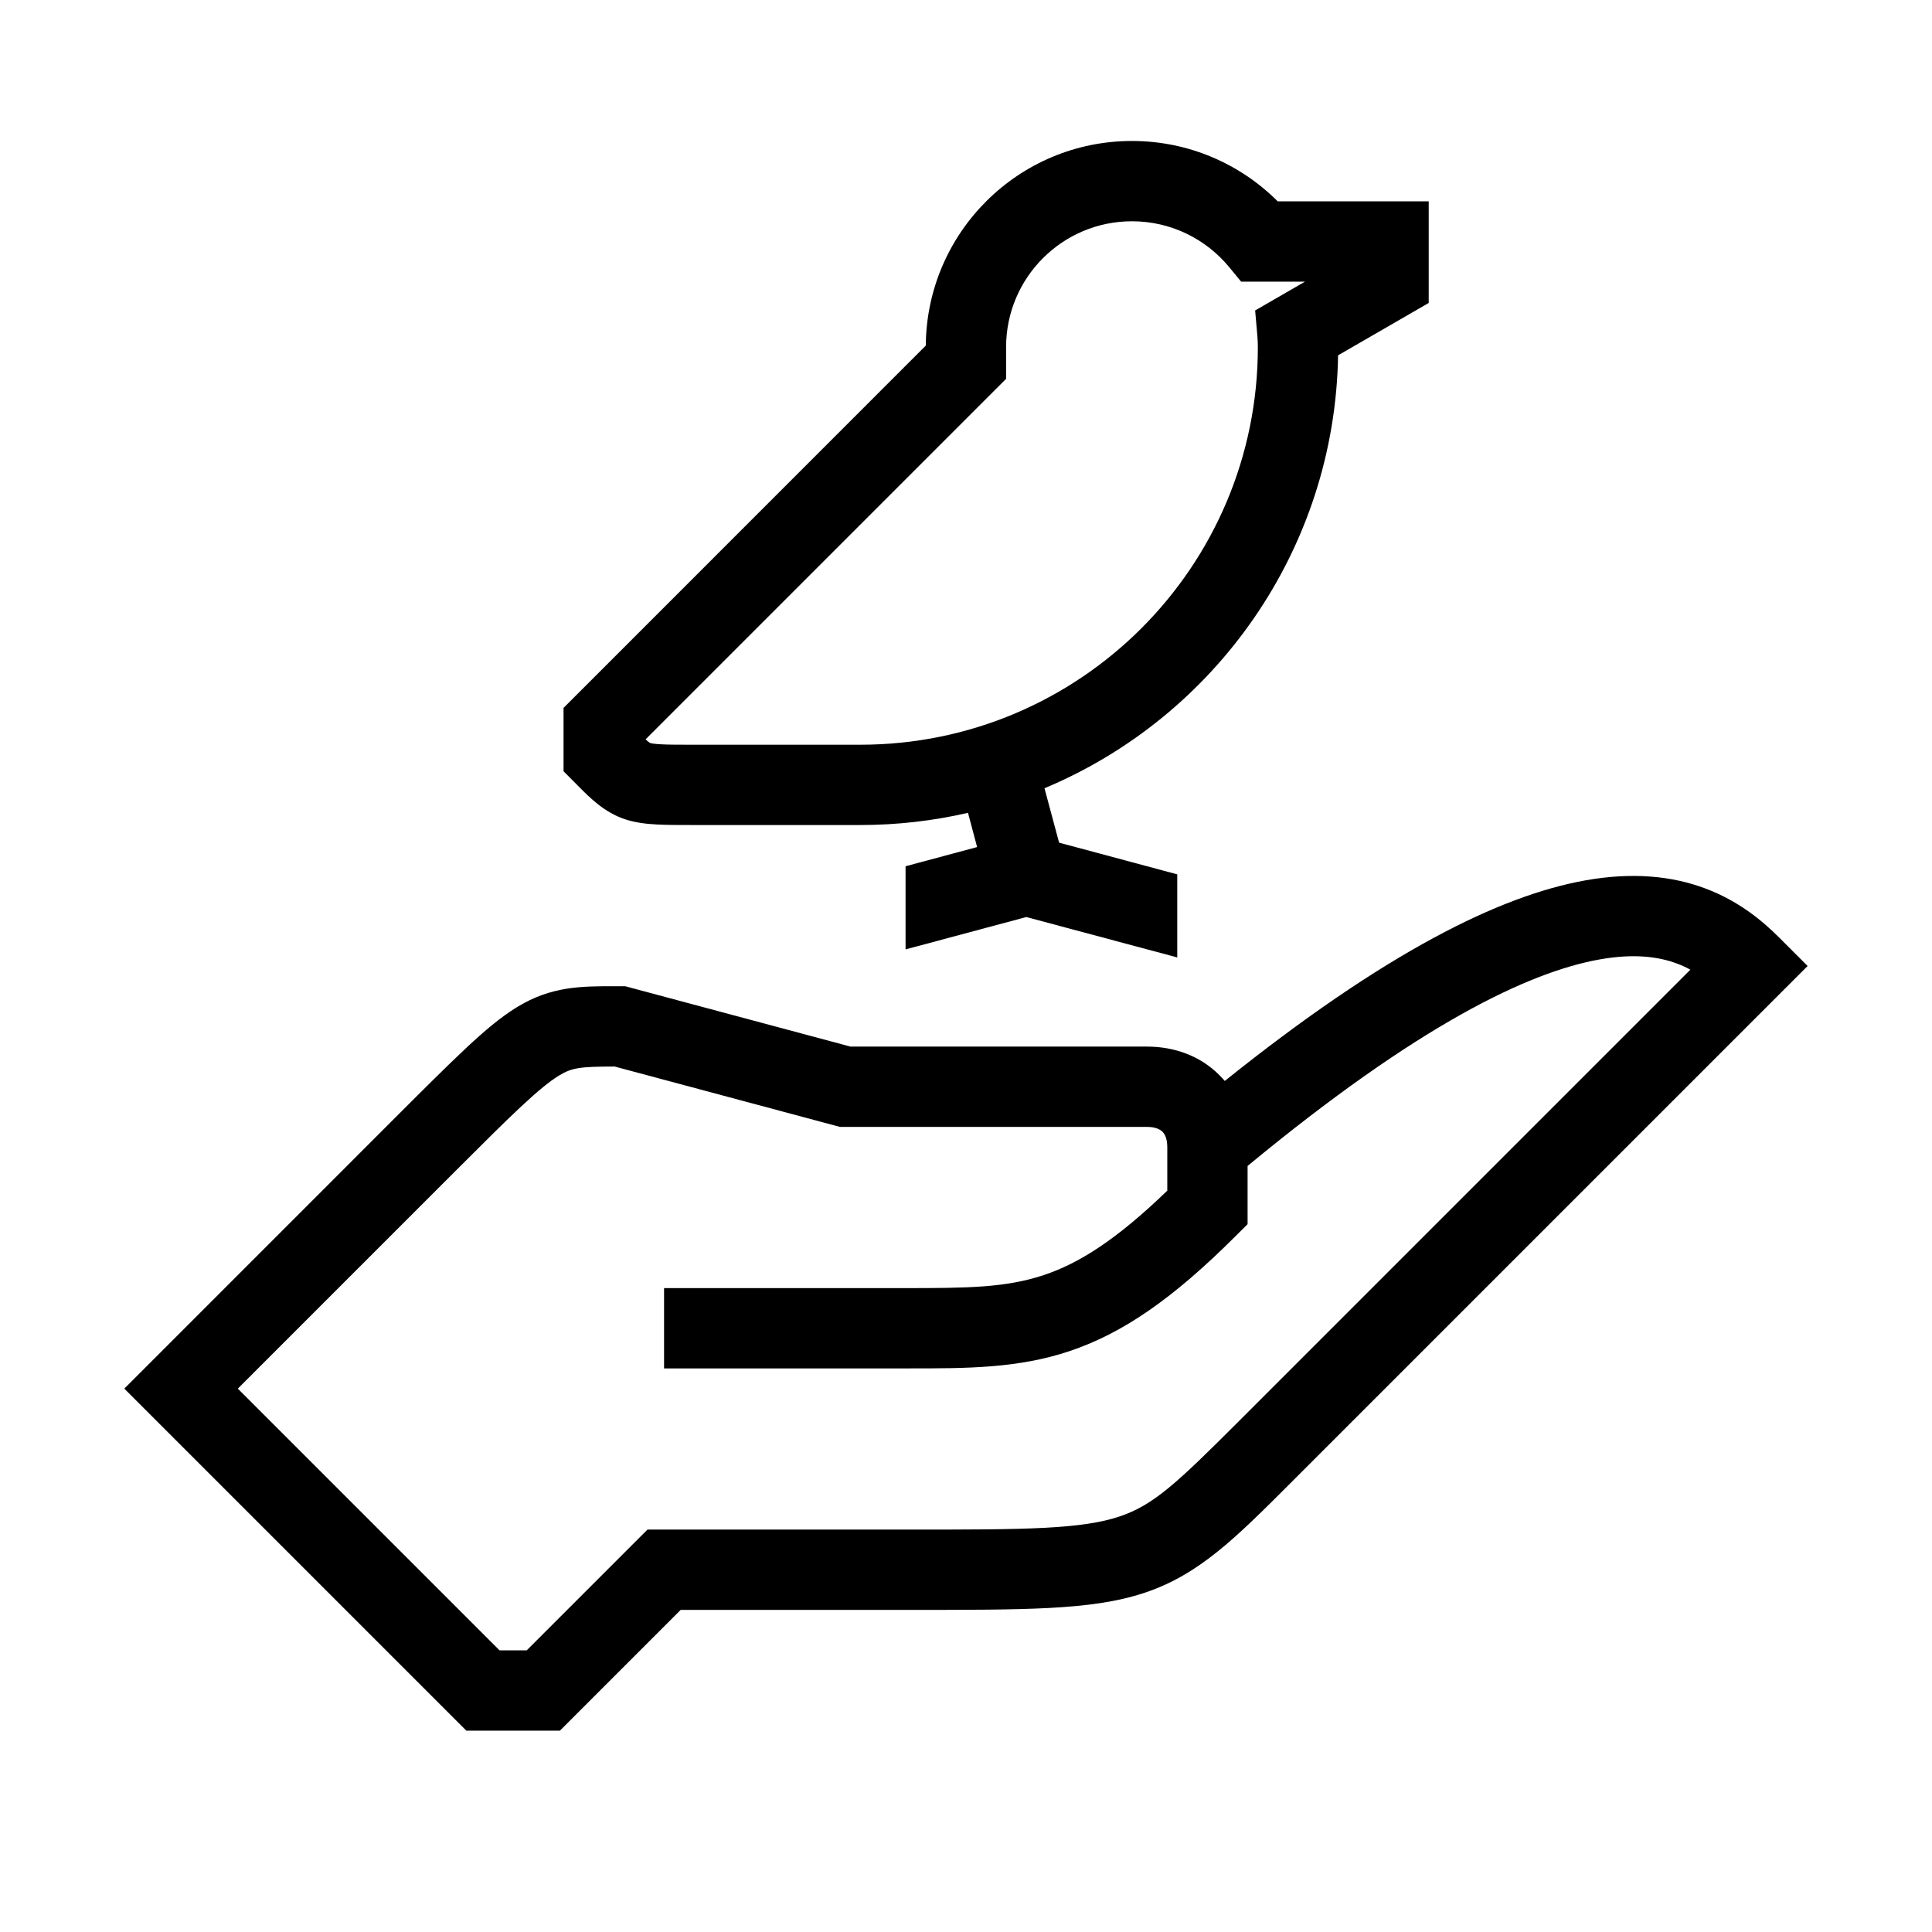 <svg width="48" height="48" viewBox="0 0 32 32" xmlns="http://www.w3.org/2000/svg"><path d="M18.749 2.335C16.871 2.335 15.348 3.85 15.334 5.724L9.334 11.725V12.775L9.529 12.97L9.575 13.017C9.778 13.221 10.01 13.455 10.351 13.569C10.528 13.627 10.706 13.647 10.878 13.656C11.044 13.665 11.246 13.665 11.482 13.665H14.249C14.862 13.665 15.459 13.595 16.033 13.463L16.184 14.03L14.999 14.348V15.725L16.999 15.189L19.499 15.858V14.482L17.542 13.957L17.3 13.056C20.118 11.877 22.109 9.117 22.163 5.885L23.664 5.018V3.335H21.163C20.546 2.718 19.692 2.335 18.749 2.335ZM16.664 5.75C16.664 4.599 17.597 3.665 18.749 3.665C19.396 3.665 19.974 3.959 20.358 4.423L20.557 4.665H21.615L20.789 5.142L20.826 5.564C20.831 5.625 20.834 5.687 20.834 5.75C20.834 9.387 17.886 12.335 14.249 12.335H11.499C11.242 12.335 11.075 12.335 10.948 12.328C10.823 12.322 10.783 12.31 10.772 12.307L10.77 12.306C10.766 12.305 10.755 12.303 10.693 12.246L16.664 6.275V5.75Z" fill="#000000" class="bmwfcol"/><path d="M29.47 15.53C29.181 15.241 28.791 14.921 28.249 14.717C27.703 14.511 27.049 14.441 26.257 14.582C24.832 14.837 22.933 15.782 20.286 17.904C20.257 17.87 20.227 17.837 20.194 17.805C19.878 17.488 19.45 17.335 18.999 17.335L14.087 17.335L10.355 16.335L10.204 16.335C9.619 16.334 9.13 16.334 8.56 16.683C8.297 16.844 8.03 17.069 7.721 17.358C7.412 17.647 7.03 18.028 6.538 18.52L2.059 23L7.724 28.665H9.274L11.274 26.665H15.019C16.002 26.665 16.767 26.665 17.378 26.633C17.995 26.6 18.501 26.534 18.959 26.381C19.86 26.081 20.466 25.474 21.38 24.56L29.94 16L29.47 15.53ZM19.254 18.745C19.288 18.779 19.334 18.851 19.334 19L19.334 19.721C18.474 20.551 17.859 20.929 17.289 21.119C16.66 21.329 16.023 21.335 14.999 21.335H10.999V22.665L15.059 22.665C16.011 22.665 16.857 22.665 17.709 22.381C18.597 22.085 19.433 21.506 20.469 20.47L20.664 20.276L20.664 19.312C23.503 16.965 25.324 16.1 26.491 15.892C27.074 15.787 27.483 15.849 27.78 15.961C27.857 15.99 27.929 16.023 27.998 16.061L20.529 23.53C19.493 24.565 19.109 24.929 18.539 25.119C18.247 25.216 17.878 25.275 17.308 25.305C16.736 25.335 16.006 25.335 14.999 25.335H10.724L8.724 27.335H8.274L3.939 23L7.469 19.47C7.973 18.967 8.338 18.601 8.629 18.33C8.922 18.056 9.11 17.906 9.255 17.817C9.471 17.685 9.601 17.666 10.18 17.665L13.912 18.665L18.999 18.665C19.148 18.665 19.22 18.712 19.254 18.745Z" fill="#000000" class="bmwfcol"/><title>bird_on_hand_lt_48</title></svg>